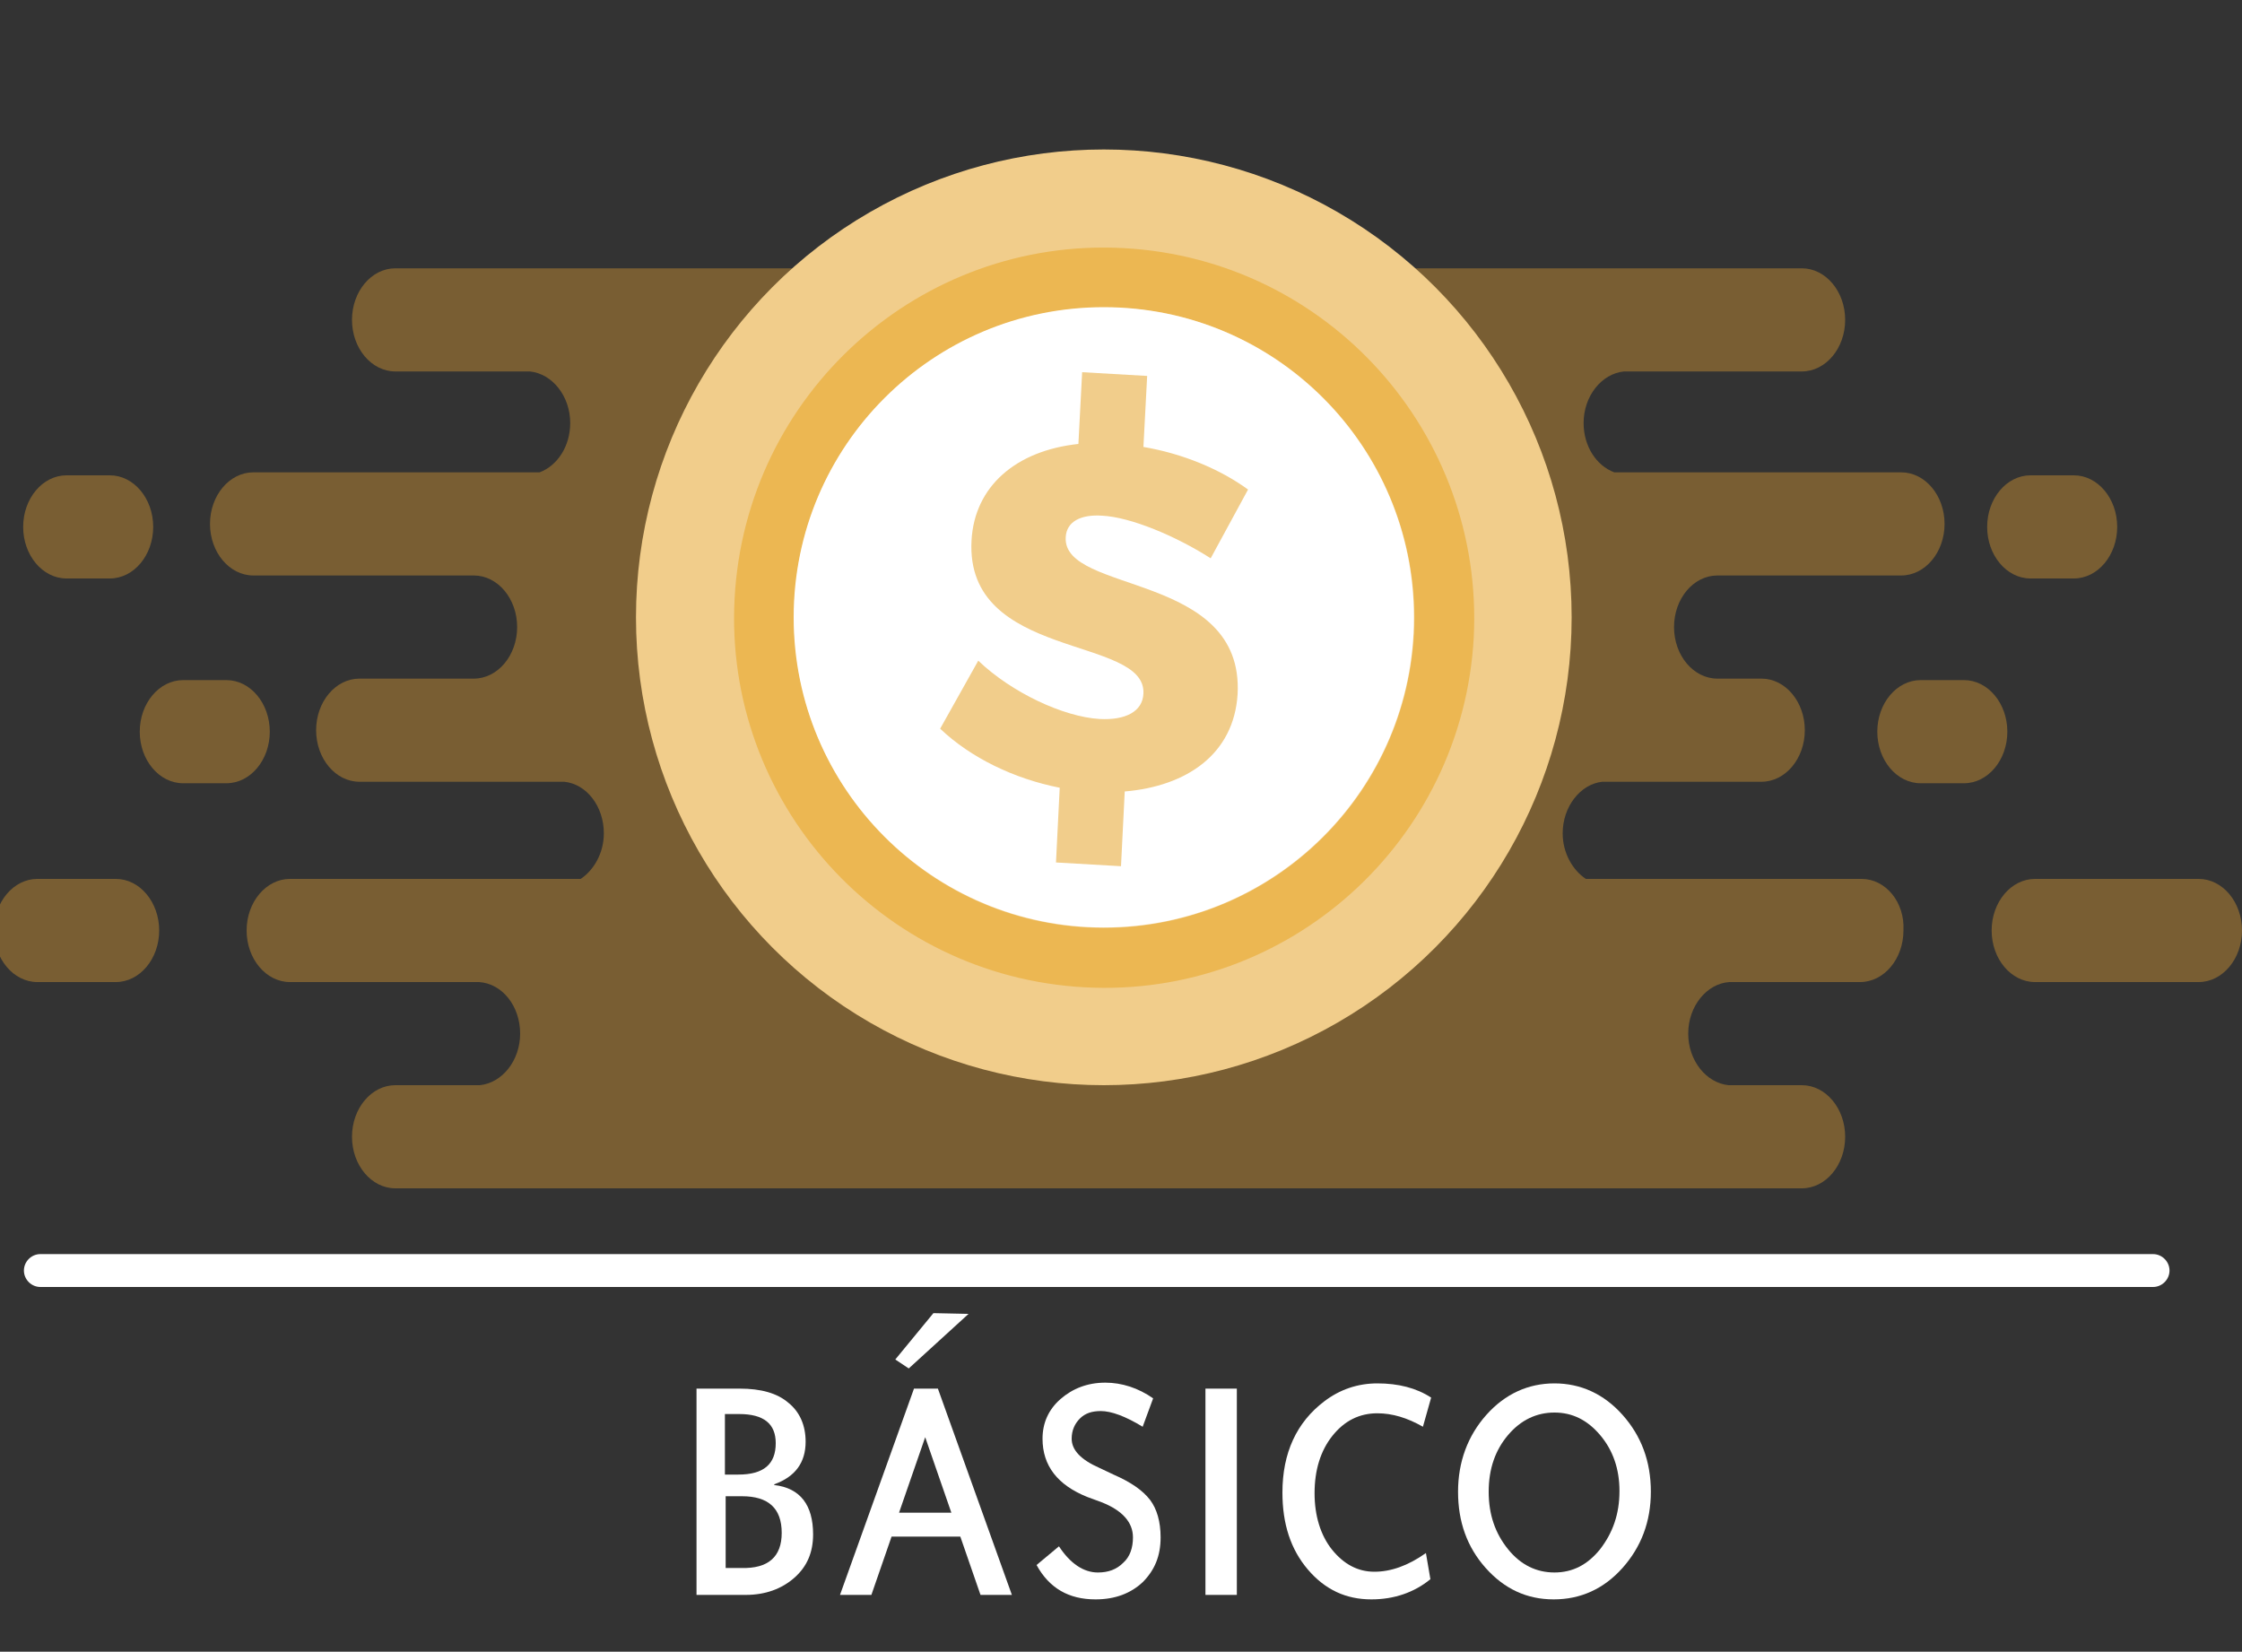 <?xml version="1.0" encoding="utf-8"?>
<!-- Generator: Adobe Illustrator 19.0.0, SVG Export Plug-In . SVG Version: 6.00 Build 0)  -->
<svg version="1.1" id="Camada_1" xmlns="http://www.w3.org/2000/svg" xmlns:xlink="http://www.w3.org/1999/xlink" x="0px" y="0px"
	 viewBox="0 0 300 221" style="enable-background:new 0 0 300 221;" xml:space="preserve">
<rect x="0" y="0" width="300" height="221" fill="#333333" stroke="none"/>
<style type="text/css">
	.st0{opacity:0.45;}
	.st1{fill:#CE9333;}
	.st2{fill:#FFFFFF;}
	.st3{fill:#F1CD8B;}
	.st4{fill:#ECB752;}
</style>
<g>
	<g class="st0">
		<path class="st1" d="M249.1,117.6h-36.9c-1.8-1.2-3.1-3.5-3.1-6.1c0-3.6,2.4-6.6,5.3-6.9h21.3c3.2,0,5.8-3.1,5.8-6.9
			s-2.6-6.9-5.8-6.9h-5.9c-3.2,0-5.8-3.1-5.8-6.9s2.6-6.9,5.8-6.9h24.6c3.2,0,5.8-3.1,5.8-6.9l0,0c0-3.8-2.6-6.9-5.8-6.9H216
			c-2.4-0.9-4.1-3.5-4.1-6.6c0-3.6,2.4-6.6,5.4-6.9h23.8c3.2,0,5.8-3.1,5.8-6.9c0-3.8-2.6-6.9-5.8-6.9H52.9c-3.2,0-5.8,3.1-5.8,6.9
			s2.6,6.9,5.8,6.9h18c3,0.3,5.4,3.3,5.4,6.9c0,3.1-1.7,5.7-4.1,6.6H33.9c-3.2,0-5.8,3.1-5.8,6.9l0,0c0,3.8,2.6,6.9,5.8,6.9h29.5
			c3.2,0,5.8,3.1,5.8,6.9s-2.6,6.9-5.8,6.9H48.1c-3.2,0-5.8,3.1-5.8,6.9s2.6,6.9,5.8,6.9h27.4c3,0.3,5.3,3.3,5.3,6.9
			c0,2.6-1.3,4.9-3.1,6.1H38.8c-3.2,0-5.8,3.1-5.8,6.9c0,3.8,2.6,6.9,5.8,6.9h25.3c3.1,0.2,5.5,3.2,5.5,6.9c0,3.6-2.4,6.6-5.4,6.9
			H52.9c-3.2,0-5.8,3.1-5.8,6.9c0,3.8,2.6,6.9,5.8,6.9h188.2c3.2,0,5.8-3.1,5.8-6.9c0-3.8-2.6-6.9-5.8-6.9h-9.8
			c-3-0.3-5.4-3.3-5.4-6.9c0-3.7,2.5-6.7,5.5-6.9h17.5c3.2,0,5.8-3.1,5.8-6.9C254.9,120.7,252.3,117.6,249.1,117.6z"/>
		<path class="st1" d="M294.2,117.6h-21.9c-3.2,0-5.8,3.1-5.8,6.9c0,3.8,2.6,6.9,5.8,6.9h21.9c3.2,0,5.8-3.1,5.8-6.9
			C300,120.7,297.4,117.6,294.2,117.6z"/>
		<path class="st1" d="M15.5,117.6H5c-3.2,0-5.8,3.1-5.8,6.9c0,3.8,2.6,6.9,5.8,6.9h10.5c3.2,0,5.8-3.1,5.8-6.9
			C21.3,120.7,18.7,117.6,15.5,117.6z"/>
		<path class="st1" d="M271.7,77.4h5.8c3.2,0,5.8-3.1,5.8-6.9l0,0c0-3.8-2.6-6.9-5.8-6.9h-5.8c-3.2,0-5.8,3.1-5.8,6.9l0,0
			C265.9,74.3,268.5,77.4,271.7,77.4z"/>
		<path class="st1" d="M8.9,77.4h5.8c3.2,0,5.8-3.1,5.8-6.9l0,0c0-3.8-2.6-6.9-5.8-6.9H8.9c-3.2,0-5.8,3.1-5.8,6.9l0,0
			C3.1,74.3,5.7,77.4,8.9,77.4z"/>
		<path class="st1" d="M36.1,97.9c0-3.8-2.6-6.9-5.8-6.9h-5.8c-3.2,0-5.8,3.1-5.8,6.9s2.6,6.9,5.8,6.9h5.8
			C33.5,104.8,36.1,101.7,36.1,97.9z"/>
		<path class="st1" d="M268.6,97.9c0-3.8-2.6-6.9-5.8-6.9H257c-3.2,0-5.8,3.1-5.8,6.9s2.6,6.9,5.8,6.9h5.8
			C266,104.8,268.6,101.7,268.6,97.9z"/>
	</g>
	<path class="st2" d="M288.1,172.2H5.4c-1.2,0-2.2-1-2.2-2.2l0,0c0-1.2,1-2.2,2.2-2.2h282.7c1.2,0,2.2,1,2.2,2.2l0,0
		C290.3,171.2,289.3,172.2,288.1,172.2z"/>
	<g>
		<path class="st2" d="M108.8,205.3c0,2.4-0.8,4.3-2.5,5.8s-3.9,2.3-6.5,2.3h-6.6v-27.6H99c2.8,0,5,0.6,6.5,1.9
			c1.5,1.2,2.3,3,2.3,5.2c0,2.8-1.4,4.7-4.2,5.7v0.1C107.1,199.1,108.8,201.4,108.8,205.3z M103.8,193.1c0-2.6-1.6-3.9-4.9-3.9H97
			v8.1h1.8C102.2,197.3,103.8,195.9,103.8,193.1z M104.6,205.1c0-3.3-1.8-4.9-5.3-4.9h-2.2v9.6h2.1
			C102.8,209.9,104.6,208.3,104.6,205.1z"/>
		<path class="st2" d="M135.4,213.4h-4.2l-2.7-7.8h-9.2l-2.7,7.8h-4.2l9.9-27.6h3.2L135.4,213.4z M129.6,175.8l-8,7.3l-1.8-1.2
			l5.1-6.2L129.6,175.8L129.6,175.8z M127.3,202.4l-3.5-10.1l-3.5,10.1H127.3z"/>
		<path class="st2" d="M155.3,205.7c0,2.5-0.8,4.4-2.4,6c-1.6,1.5-3.7,2.3-6.3,2.3c-3.6,0-6.2-1.5-7.9-4.6l3-2.5
			c1.5,2.3,3.3,3.5,5.2,3.5c1.4,0,2.5-0.4,3.4-1.3c0.9-0.8,1.3-2,1.3-3.4c0-2-1.4-3.6-4.2-4.7l-1.9-0.7c-4-1.6-6-4.2-6-7.8
			c0-2.1,0.8-3.9,2.4-5.3c1.6-1.4,3.6-2.2,6-2.2c2.2,0,4.4,0.7,6.4,2.1l-1.4,3.8c-2.3-1.4-4.2-2.1-5.6-2.1c-1.2,0-2.1,0.3-2.8,1
			s-1.1,1.6-1.1,2.7c0,1.5,1.2,2.8,3.7,3.9l1.9,0.9c2.3,1,3.9,2.1,4.9,3.4C154.8,201.9,155.3,203.6,155.3,205.7z"/>
		<path class="st2" d="M165.5,213.4h-4.2v-27.6h4.2V213.4z"/>
		<path class="st2" d="M191.4,211.3c-2.2,1.8-4.9,2.7-7.9,2.7c-3.4,0-6.2-1.3-8.5-4s-3.4-6.1-3.4-10.3c0-5.3,1.9-9.4,5.6-12.2
			c2.1-1.6,4.5-2.4,7.1-2.4c2.8,0,5.2,0.6,7.2,1.9l-1.1,3.9c-2.1-1.2-4.1-1.8-6.1-1.8c-2.4,0-4.4,1-6,3s-2.4,4.6-2.4,7.7
			c0,3,0.8,5.6,2.3,7.5c1.6,2,3.5,3,5.7,3s4.5-0.8,6.9-2.5L191.4,211.3z"/>
		<path class="st2" d="M220.9,199.6c0,4-1.3,7.4-3.8,10.2s-5.6,4.2-9.2,4.2c-3.6,0-6.6-1.4-9.1-4.2s-3.7-6.2-3.7-10.2
			s1.3-7.5,3.8-10.3s5.6-4.2,9.1-4.2s6.6,1.4,9.1,4.2S220.9,195.5,220.9,199.6z M216.7,199.5c0-3-0.9-5.5-2.6-7.5
			c-1.7-2-3.7-3-6.1-3c-2.4,0-4.5,1-6.2,3s-2.6,4.5-2.6,7.6s0.9,5.6,2.6,7.7c1.7,2.1,3.8,3.1,6.2,3.1s4.4-1,6.1-3.1
			C215.8,205.1,216.7,202.6,216.7,199.5z"/>
	</g>
	<g>
		<circle class="st3" cx="147.7" cy="82.6" r="62.6"/>
		<path class="st4" d="M150.4,33.2C123.1,31.7,99.8,52.7,98.3,80s19.5,50.6,46.8,52.1s50.6-19.5,52.1-46.8
			C198.6,58,177.7,34.7,150.4,33.2z M145.5,124.1c-22.9-1.2-40.4-20.8-39.2-43.7c1.2-22.9,20.8-40.4,43.7-39.2s40.4,20.8,39.2,43.7
			C187.9,107.8,168.4,125.3,145.5,124.1z"/>
		<circle class="st2" cx="147.7" cy="82.6" r="41.5"/>
		<g>
			<path class="st3" d="M150.5,105.9l-0.5,10l-8.7-0.5l0.5-10c-6.1-1.2-11.9-4-16-7.9l5.1-9.1c4.5,4.3,11.4,7.5,16.2,7.8
				c3.5,0.2,5.8-1,5.9-3.4c0.4-7.8-23.9-4.4-23-20.5c0.4-7.2,5.9-12,14.3-12.9l0.5-9.6l8.7,0.5l-0.5,9.5c5.3,0.9,10.3,3,14,5.7
				l-5,9.2c-4.7-3-10.7-5.5-14.5-5.7c-2.9-0.2-4.8,0.8-4.9,2.9c-0.4,7.6,23.9,4.6,23,21C165.1,100.9,158.8,105.2,150.5,105.9z"/>
		</g>
	</g>
</g>
</svg>
